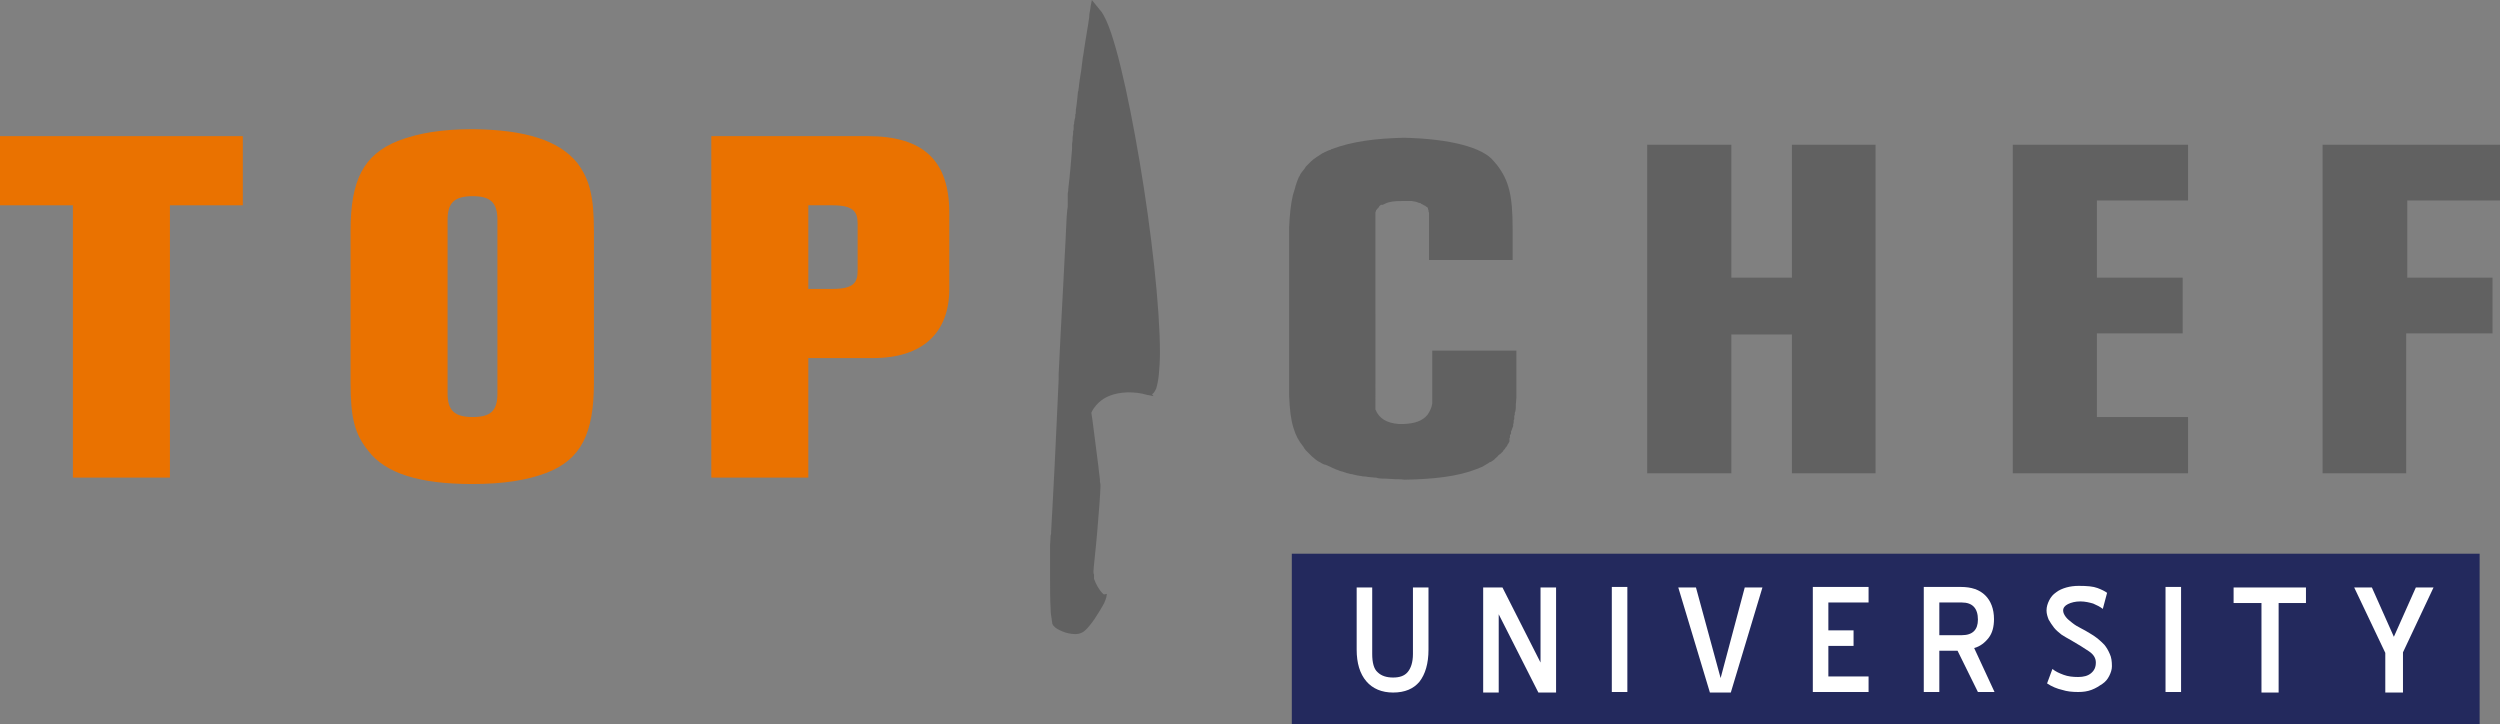 <?xml version="1.0" encoding="utf-8"?>
<!-- Generator: Adobe Illustrator 17.1.0, SVG Export Plug-In . SVG Version: 6.00 Build 0)  -->
<!DOCTYPE svg PUBLIC "-//W3C//DTD SVG 1.1//EN" "http://www.w3.org/Graphics/SVG/1.1/DTD/svg11.dtd">
<svg version="1.1" id="Layer_1" xmlns="http://www.w3.org/2000/svg" xmlns:xlink="http://www.w3.org/1999/xlink" x="0px" y="0px"
	 viewBox="0 0 466.4 135.1" enable-background="new 0 0 466.4 135.1" xml:space="preserve">
<rect x="0" y="0" width="466.4" height="135.1" fill="#808080" stroke="none"/>
<g>
	<g>
		<polygon fill="#EA7200" points="44.5,25.4 0,25.4 0,38.3 13.6,38.3 13.6,89.1 31.7,89.1 31.7,38.3 45.3,38.3 45.3,25.4 		"/>
		<path fill="#EA7200" d="M74.2,26.3L74.2,26.3c-6.4,2.6-8.8,7.3-8.8,16.8v28.4c0,6.5,0.8,9.5,3.3,12.6c3.2,4.2,9.5,6.2,19.4,6.2
			c5.8,0,10.2-0.7,13.9-2.1c6.4-2.5,8.8-7.3,8.8-16.8V43.1c0-6.5-0.8-9.6-3.1-12.7c-3.4-4.2-9.7-6.2-19.5-6.3
			C82.5,24.1,78.1,24.8,74.2,26.3 M83.5,73.4V41c0-3.2,1.3-4.4,4.7-4.4c3.3,0,4.6,1.2,4.6,4.4v32.4c0,3.2-1.2,4.4-4.6,4.4
			C84.8,77.8,83.5,76.6,83.5,73.4"/>
		<path fill="#EA7200" d="M133.6,25.4h-0.9v63.7h18.1V66.8h12.1c9.1,0,14.2-4.6,14.2-12.9V39.7c0-9.7-4.8-14.3-15.2-14.3H133.6z
			 M155.3,38.3c3.9,0,4.7,1.2,4.7,3.4v8.8c0,2.2-0.7,3.4-4.7,3.4h-4.5V38.3H155.3z"/>
	</g>
	<rect x="241" y="103.3" fill="#23295D" width="221.6" height="31.8"/>
	<g>
		<path fill="#FFFFFF" d="M259.9,129.2c-2.1,0-3.8-0.7-5-2.1c-1.2-1.4-1.8-3.4-1.8-5.9v-11.6h2.9v12.4c0,1.6,0.3,2.8,1,3.4
			c0.7,0.7,1.7,1,2.9,1c1.2,0,2.1-0.3,2.7-1c0.6-0.7,1-1.8,1-3.4v-12.4h2.9v11.6c0,2.6-0.6,4.6-1.7,6
			C263.7,128.5,262.1,129.2,259.9,129.2z"/>
		<path fill="#FFFFFF" d="M279.6,114.6v14.6h-2.9v-19.6h3.6l7.1,14v-14h2.9v19.6H287L279.6,114.6z"/>
		<path fill="#FFFFFF" d="M300.7,109.5h2.9v19.6h-2.9V109.5z"/>
		<path fill="#FFFFFF" d="M319,129.2l-5.9-19.6h3.3l4.6,16.9l4.5-16.9h3.3l-5.9,19.6H319z"/>
		<path fill="#FFFFFF" d="M338.2,109.5h10.4v2.9h-7.5v5.2h4.7v2.9h-4.7v5.7h7.5v2.9h-10.4V109.5z"/>
		<path fill="#FFFFFF" d="M365.2,121.4h-3.4v7.7h-2.9v-19.6h6.9c2,0,3.5,0.5,4.6,1.6c1,1,1.6,2.5,1.6,4.4c0,1.4-0.3,2.6-1,3.5
			c-0.7,0.9-1.6,1.6-2.7,1.9l3.8,8.2h-3.1L365.2,121.4z M361.8,112.4v6.1h4.2c2,0,3-1,3-2.9c0-2.1-1-3.2-3-3.2H361.8z"/>
		<path fill="#FFFFFF" d="M382.9,124.8c0.6,0.5,1.3,0.8,2.1,1.1c0.8,0.3,1.7,0.4,2.7,0.4c1,0,1.8-0.2,2.4-0.7c0.6-0.5,0.9-1.1,0.9-2
			c0-0.8-0.4-1.5-1.3-2.1c-0.9-0.6-2-1.3-3.4-2.1c-0.6-0.3-1.2-0.7-1.7-1c-0.5-0.4-1-0.8-1.4-1.3c-0.4-0.5-0.7-1-1-1.5
			c-0.2-0.5-0.4-1.1-0.4-1.7c0-0.7,0.2-1.3,0.5-1.9c0.3-0.6,0.7-1.1,1.3-1.5c0.5-0.4,1.2-0.7,1.9-0.9c0.7-0.2,1.5-0.3,2.3-0.3
			c1.6,0,2.7,0.1,3.5,0.4c0.8,0.3,1.4,0.6,1.8,0.9l-0.8,3c-0.5-0.4-1.1-0.7-1.8-1c-0.7-0.2-1.5-0.4-2.4-0.4c-0.9,0-1.7,0.2-2.3,0.5
			c-0.6,0.3-0.9,0.7-0.9,1.2c0,0.4,0.2,0.8,0.5,1.2c0.3,0.4,0.7,0.7,1.2,1.1c0.5,0.4,1,0.7,1.6,1c0.6,0.3,1.1,0.6,1.6,0.9
			c0.5,0.3,1,0.6,1.5,1c0.5,0.4,0.9,0.8,1.3,1.2c0.4,0.5,0.7,1,1,1.7c0.3,0.6,0.4,1.4,0.4,2.3c0,0.6-0.2,1.2-0.5,1.8
			c-0.3,0.6-0.7,1.1-1.3,1.5c-0.6,0.4-1.2,0.8-2,1.1c-0.8,0.3-1.6,0.4-2.5,0.4c-1.1,0-2.1-0.1-3-0.4c-0.9-0.2-1.9-0.6-2.8-1.2
			L382.9,124.8z"/>
		<path fill="#FFFFFF" d="M404,109.5h2.9v19.6H404V109.5z"/>
		<path fill="#FFFFFF" d="M425.1,129.2h-3.2v-16.7h-5.2v-2.9h13.5v2.9h-5.1V129.2z"/>
		<path fill="#FFFFFF" d="M448.3,129.2H445v-7.4l-5.8-12.2h3.3l4.1,9.2l4.1-9.2h3.3l-5.7,12.1V129.2z"/>
	</g>
</g>
<g>
	<defs>
		<polygon id="SVGID_1_" points="334.3,27 334.3,51.8 323,51.8 323,27 307.3,27 307.3,88.3 323,88.3 323,62.4 334.3,62.4 
			334.3,88.3 349.9,88.3 349.9,27 		"/>
	</defs>
	<use xlink:href="#SVGID_1_"  overflow="visible" fill="#616161"/>
	<clipPath id="SVGID_2_">
		<use xlink:href="#SVGID_1_"  overflow="visible"/>
	</clipPath>
</g>
<polygon fill="#616161" points="375.5,27 375.5,88.3 408.2,88.3 408.2,77.8 391.2,77.8 391.2,62.2 407.2,62.2 407.2,51.8 
	391.2,51.8 391.2,37.4 408.2,37.4 408.2,27 "/>
<polygon fill="#616161" points="433.3,27 433.3,88.3 448.9,88.3 448.9,62.2 465,62.2 465,51.8 449.1,51.8 449.1,37.4 466.4,37.4 
	466.4,27 "/>
<g>
	<defs>
		<path id="SVGID_3_" d="M262,25.7c-5.3,0.1-9.8,0.7-13.5,2.1c-0.1,0-0.1,0-0.2,0.1c-0.1,0.1-0.2,0.1-0.3,0.1
			c-0.3,0.1-0.6,0.3-0.9,0.4c-0.1,0.1-0.2,0.1-0.4,0.2c-0.3,0.2-0.6,0.4-0.9,0.6c-0.1,0-0.1,0.1-0.2,0.1l-0.1,0.1
			c-0.3,0.2-0.6,0.4-0.9,0.7c-0.1,0.1-0.2,0.2-0.3,0.3c-0.2,0.2-0.4,0.4-0.6,0.6c-0.1,0.1-0.2,0.2-0.2,0.3c-0.2,0.3-0.5,0.6-0.7,0.9
			c-0.1,0.1-0.1,0.2-0.2,0.3c-0.1,0.3-0.3,0.5-0.4,0.8c-0.1,0.2-0.1,0.3-0.2,0.5c-0.1,0.3-0.2,0.6-0.3,0.9c0,0.1-0.1,0.3-0.1,0.4
			c-0.1,0.4-0.3,0.9-0.4,1.3c-0.4,1.7-0.6,3.7-0.7,6c0,0,0,0.1,0,0.1c0,0.1,0,0.1,0,0.2c0,0.1,0,0.2,0,0.3c0,0,0,0.1,0,0.1
			c0,0.1,0,0.2,0,0.4v28.4c0,0.6,0,1.2,0,1.8c0,0,0,0.1,0,0.1v0c0.1,2.5,0.3,4.4,0.8,6c0.4,1.4,1,2.5,1.9,3.6c0,0.1,0.1,0.1,0.1,0.2
			c0.1,0.1,0.1,0.2,0.2,0.2l0,0.1l0,0c0,0,0.1,0.1,0.1,0.1l0,0l0.1,0.1l0,0c0,0,0,0,0.1,0.1c0.3,0.3,0.6,0.6,0.9,0.9l0,0
			c0.2,0.2,0.5,0.4,0.7,0.6l0,0c0.3,0.2,0.5,0.4,0.8,0.5l0,0c0.3,0.2,0.6,0.4,1,0.5c0,0,0,0,0.1,0c0.3,0.1,0.6,0.3,0.9,0.4
			c0.1,0.1,0.3,0.1,0.4,0.2c0.2,0.1,0.5,0.2,0.7,0.3c0.2,0.1,0.4,0.1,0.5,0.2c0.2,0.1,0.4,0.1,0.7,0.2c0.2,0.1,0.4,0.1,0.6,0.2
			c0.2,0.1,0.5,0.1,0.7,0.2c0.2,0,0.4,0.1,0.6,0.1c0.2,0.1,0.5,0.1,0.8,0.2c0.2,0,0.4,0.1,0.7,0.1c0.3,0.1,0.6,0.1,0.8,0.1
			c0.2,0,0.4,0.1,0.7,0.1c0.3,0,0.7,0.1,1,0.1c0.2,0,0.4,0,0.6,0.1c0.5,0.1,1,0.1,1.5,0.1c0.6,0,1.1,0.1,1.7,0.1h0.1
			c0.5,0,1.1,0,1.7,0.1c5.5-0.1,10-0.6,13.5-2c0.3-0.1,0.7-0.3,1-0.4c0.1,0,0.1-0.1,0.2-0.1c0.1-0.1,0.2-0.1,0.3-0.2
			c0.2-0.1,0.5-0.3,0.7-0.4c0.1-0.1,0.2-0.2,0.4-0.2c0.2-0.1,0.4-0.3,0.6-0.4c0.1-0.1,0.2-0.2,0.3-0.3c0.2-0.2,0.4-0.3,0.5-0.5
			c0.1-0.1,0.2-0.2,0.4-0.3v0l0.1-0.1l0.2-0.2l0.2-0.2l0.1-0.2l0.1-0.1c0.1-0.1,0.1-0.1,0.2-0.2l0,0l0-0.1l0,0l0.1-0.1l0.1-0.1
			c0,0,0-0.1,0.1-0.1c0-0.1,0.1-0.1,0.1-0.2l0-0.1l0.1-0.1l0,0l0.1-0.1l0-0.1l0,0c0,0,0,0,0,0v0l0.1-0.1c0,0,0,0,0,0l0-0.1l0.1-0.1
			l0-0.1l0,0l0-0.1l0-0.1l0,0l0-0.1l0,0l0-0.1l0-0.1l0.1-0.2l0,0l0-0.1l0-0.1l0-0.1l0-0.1l0,0c0,0,0-0.1,0.1-0.1
			c0-0.1,0-0.1,0.1-0.2l0,0l0-0.1c0,0,0,0,0,0l0,0l0-0.1l0-0.1l0-0.1l0,0l0.1-0.2l0,0l0,0c0.1-0.3,0.2-0.6,0.3-0.8l0,0l0,0l0-0.1
			l0,0l0,0l0-0.1l0-0.1l0,0c0-0.1,0.1-0.3,0.1-0.4l0-0.1l0-0.1l0-0.1c0-0.1,0-0.2,0.1-0.3l0,0l0-0.1l0-0.2l0-0.1l0-0.1
			c0-0.1,0-0.2,0.1-0.3l0-0.1l0-0.1l0-0.1l0,0v0c0-0.1,0-0.2,0.1-0.3l0-0.1v0c0.1-0.3,0.1-0.7,0.1-1v0v0c0-0.1,0-0.2,0-0.3v0l0,0
			c0-0.4,0.1-0.8,0.1-1.2v0l0-0.1v0c0-0.2,0-0.4,0-0.6v0v0c0-0.4,0-0.8,0-1.2c0-0.1,0-0.1,0-0.2v0c0-0.1,0-0.2,0-0.4v-6.3h-15.7v8.4
			v0.2v0v0v0v0l0,0.2v0v0v0c0,0.1,0,0.1,0,0.2c0,0.1,0,0.2,0,0.3v0l0,0c0,0.1,0,0.1,0,0.1c0,0,0,0.1,0,0.1v0l0,0c0,0,0,0.1,0,0.1v0
			h0c0,0.1,0,0.1,0,0.1v0l0,0c0,0,0,0,0,0v0h0c0,0,0,0.1,0,0.1v0c0,0,0,0.1,0,0.1v0c0,0,0,0,0,0l0,0c-0.1,0.7-0.4,1.3-0.7,1.8l0,0
			l0,0c-0.1,0.1-0.1,0.2-0.2,0.3l0,0l0,0c-0.9,1.1-2.3,1.6-4.4,1.7h-0.1h0h-0.2H262h-0.2h-0.2h-0.1l-0.2,0h0c-0.1,0-0.2,0-0.2,0h0
			c-0.1,0-0.2,0-0.2,0h0c-2.2-0.2-3.6-1-4.3-2.7v0l0,0v0v0l0,0v0l0,0v0v0l0,0v0l0,0v0l0,0v0l0,0v0v0l0,0l0,0v0v0l0,0l0,0v0l0,0v0
			l0,0l0,0v0l0,0v0v0l0,0v0v0l0,0v0l0,0l0,0v0v0l0,0v0l0,0v0v0l0,0v0l0,0v0l0,0v0l0,0v0l0,0v0v0l0,0v0v0l0,0v0v0l0,0v0v0l0,0v0l0,0
			v0l0,0v0l0,0v0v0l0,0v0v0l0,0v0v0l0,0v0v0l0,0v0v0l0,0v0l0,0l0,0v0l0,0v0v0v0l0,0v0l0,0v0v0l0,0v0v0v0l0,0v0v0l0,0v0v0v0l0,0v0v0
			l0,0v0v0l0,0l0,0v0v0l0,0v0v0l0-0.1v0v0l0-0.1v0v0l0-0.1v0l0-0.1v0v0l0-0.1v0v0l0-0.1v0v0v0l0-0.1v0v0l0-0.2v0v0v0v0v0v0v0v0v0v0
			V41.4v0v0v0v0v0v0v0v0v0c0-0.1,0-0.2,0-0.3v0l0,0c0,0,0-0.1,0-0.1l0,0v0c0-0.1,0-0.1,0-0.2v0v0v0c0-0.1,0-0.2,0-0.3v0v0
			c0-0.1,0-0.1,0-0.2v0v0l0,0c0,0,0,0,0-0.1v0l0,0c0,0,0-0.1,0-0.1v0v0l0,0c0,0,0-0.1,0-0.1v0c0,0,0,0,0,0v0l0,0c0,0,0-0.1,0-0.1
			l0,0l0,0c0-0.1,0-0.1,0-0.2v0l0,0c0,0,0,0,0,0l0,0v0l0,0c0,0,0-0.1,0-0.1v0l0,0l0,0l0,0l0,0l0,0c0,0,0,0,0,0v0l0,0l0,0
			c0-0.1,0.1-0.2,0.1-0.2v0l0,0c0,0,0,0,0-0.1v0l0,0c0-0.1,0-0.1,0.1-0.1l0,0l0,0l0,0c0,0,0,0,0,0v0l0,0c0-0.1,0.1-0.2,0.1-0.2l0,0
			l0,0l0,0v0l0,0c0,0,0,0,0,0l0,0l0,0l0,0h0l0,0c0,0,0.1-0.1,0.1-0.1v0l0,0l0,0h0c0,0,0,0,0,0l0,0l0,0l0,0c0,0,0.1-0.1,0.1-0.1v0
			l0,0c0,0,0,0,0,0l0,0l0,0c0,0,0,0,0,0l0,0l0,0c0.1-0.1,0.2-0.2,0.2-0.3l0,0l0,0l0,0c0,0,0,0,0,0c0,0,0,0,0,0c0,0,0,0,0.1-0.1
			c0,0,0,0,0.1-0.1c0,0,0,0,0,0c0,0,0,0,0,0c0.1,0,0.1-0.1,0.2-0.1l0,0l0,0l0.1,0l0,0l0,0l0.1,0l0,0l0.1,0c0.1-0.1,0.3-0.1,0.4-0.2
			c0.8-0.4,1.8-0.5,3.1-0.5c0,0,0,0,0,0h0.1h0.2h0.2h0c0.2,0,0.5,0,0.7,0c0.1,0,0.3,0,0.4,0h0c0.1,0,0.2,0,0.3,0
			c0.4,0.1,0.8,0.1,1.2,0.3c0.1,0,0.2,0.1,0.4,0.1l0,0c0,0,0.1,0,0.1,0.1c0.3,0.1,0.5,0.3,0.8,0.4l0,0l0,0c0.1,0.1,0.2,0.2,0.3,0.2
			l0.1,0.1l0,0l0,0l0,0l0,0l0,0l0,0v0l0,0l0,0l0,0l0.1,0.1l0,0l0,0.1l0,0l0,0c0,0,0,0,0,0.1l0,0l0,0l0,0l0,0c0,0.1,0.1,0.1,0.1,0.2
			v0l0,0l0,0l0,0l0,0l0,0l0,0v0l0,0l0,0l0,0l0,0l0,0l0,0l0,0l0,0l0,0l0,0l0,0l0,0h0v0l0,0l0,0h0l0,0l0,0l0,0v0l0,0h0v0v0l0,0l0,0
			l0,0l0,0v0l0,0l0,0v0l0,0l0,0v0v0l0,0l0,0l0,0l0,0v0l0,0l0,0v0l0,0l0,0l0,0l0,0l0,0l0,0l0,0.1l0,0l0,0l0,0l0,0l0,0v0l0,0l0,0
			l0,0.1c0,0.1,0.1,0.2,0.1,0.3l0,0l0,0l0,0v0l0,0l0,0v0l0,0.1l0,0l0,0l0,0v0l0,0l0,0v0l0,0v0l0,0l0,0v0l0,0.1l0,0l0,0v0l0,0l0,0v0
			h0v0v0v0l0,0l0,0l0,0l0,0v0l0,0l0,0v0l0,0l0,0.1v0v0v0l0,0v0l0,0l0,0v0l0,0v0v0l0,0v0v0l0,0v0v0v0l0,0v0l0,0v0l0,0.1v0v0v0l0,0.1
			h0v0v0l0,0.1v0l0,0l0,0.1v0v0l0,0.1v0v0l0,0.2v0v0v0v7.8h15.6v-5.8c0-6.3-0.7-9-2.9-11.9c-0.2-0.2-0.4-0.5-0.6-0.7
			C276.7,27.5,270.5,25.9,262,25.7L262,25.7L262,25.7z"/>
	</defs>
	<use xlink:href="#SVGID_3_"  overflow="visible" fill="#616161"/>
	<clipPath id="SVGID_4_">
		<use xlink:href="#SVGID_3_"  overflow="visible"/>
	</clipPath>
</g>
<g>
	<defs>
		<path id="SVGID_5_" d="M203.5,1c0,0.2-0.1,0.5-0.1,0.7c-0.1,0.5-0.2,1-0.2,1.5c-0.2,1.6-0.5,3-0.7,4.4c-0.2,1.1-0.3,2.2-0.5,3.2
			c-0.1,0.8-0.2,1.6-0.3,2.4c-0.1,0.7-0.2,1.3-0.3,1.9c0,0.3-0.1,0.5-0.1,0.8l0,0.1c0,0.2-0.1,0.5-0.1,0.7c0,0.1,0,0.3-0.1,0.4
			c0,0.4-0.1,0.7-0.1,1.1c0,0.3-0.1,0.6-0.1,0.9c0,0.3-0.1,0.6-0.1,0.8c-0.1,0.4-0.1,0.7-0.1,1c0,0.2,0,0.3-0.1,0.5
			c0,0.1,0,0.2,0,0.3c0,0.2,0,0.3-0.1,0.5c0,0.2-0.1,0.4-0.1,0.6c0,0.2,0,0.4-0.1,0.5l0,0.1c0,0.1,0,0.2,0,0.3l0,0.1l0,0.1
			c0,0.2,0,0.4-0.1,0.6c0,0.1,0,0.2,0,0.3l0,0.1c0,0.3-0.1,0.5-0.1,0.8v0c0,0.1,0,0.3,0,0.4v0c0,0.3-0.1,0.5-0.1,0.8l0,0.1
			c0,0.2,0,0.3,0,0.5c0,0.1,0,0.2,0,0.3c-0.2,2.2-0.3,4.1-0.7,7.4c0,0.2,0,0.5-0.1,0.9l0,0.1c0,0.1,0,0.2,0,0.3c0,0.1,0,0.2,0,0.3
			c0,0.1,0,0.2,0,0.3l0,0.2c0,0.2,0,0.5,0,0.7l0,0.1c0,0.4,0,0.7-0.1,1.1c0,0.4-0.1,0.8-0.1,1.2c0,0.6-0.1,1.3-0.1,2
			c0,0.7-0.1,1.4-0.1,2.2c-0.1,2.4-0.3,5-0.4,7.7c-0.4,7.4-0.8,15-0.9,17.5v0c0,0.2,0,0.3,0,0.4c0,0.2,0,0.3,0,0.4v0l0,0.2
			c-0.1,1.8-0.6,13.7-1.1,22.8c-0.1,2-0.2,3.9-0.3,5.5c0,0.3,0,0.6-0.1,0.8c0,0.7-0.1,1.3-0.1,1.8l0,0.1c0,0.1,0,0.3,0,0.4
			c0,0.2,0,0.3,0,0.5v0.1c0,0.3,0,0.5,0,0.7l0,0.1l0,0.1v0l0,0.1c0,0.1,0,0.2,0,0.3v0v0l0,0v0l0,0.1v0v0l0,0.1v0v0l0,0.1v0v0v0
			l0,0.1v0v0l0,0.1v0v0l0,0.1v0v0l0,0.1v0v0v0v0l0,0.2v0.1l0,0.1c0,0.1,0,0.2,0,0.3v0v0l0,0.2l0,0.1v0.2v0v0c0,0.1,0,0.2,0,0.3v0.1
			l0,0.1v0.3v0.1c0,0.1,0,0.1,0,0.2v0.6v0.1v0.3v0.1c0,1.8,0,3.7,0.1,5.3c0,0.8,0.1,1.5,0.2,2c0,0.3,0.1,0.5,0.1,0.7
			c0,0.1,0,0.2,0.1,0.3c0,0.1,0.1,0.2,0.2,0.3v0c0.3,0.4,0.9,0.7,1.6,1c0.7,0.3,1.6,0.5,2.4,0.5c0.5,0,0.9-0.1,1.3-0.3
			c0.4-0.2,0.9-0.7,1.3-1.2c0.7-0.8,1.4-1.9,2-2.9c0.3-0.5,0.6-1,0.8-1.4c0.2-0.4,0.3-0.8,0.4-1.1v0v0l0.1-0.6l-0.5,0.1
			c-0.1,0-0.2-0.1-0.4-0.3c-0.2-0.2-0.5-0.6-0.8-1.1l0,0c-0.3-0.5-0.5-1-0.7-1.5l0,0l0,0l0,0h0l0-0.1l0,0l0,0l0,0l0-0.1l0,0l0,0v0
			l0-0.1l0,0l0,0h0l0,0l0,0l0-0.1v0l0,0l0,0l0,0v0l0-0.1l0,0v0l0,0l0,0l0-0.1l0,0l0,0l0,0l0-0.1v0l0,0l0,0v0l0-0.1v0l0,0l0,0h0l0,0
			c-0.1-0.2-0.1-0.4-0.1-0.6v0v0l0,0l0,0l0,0v0v0l0-0.1l0,0v0l0,0l0,0v0v0v0l0,0v0v0l0,0v0v0l0,0v0v0v0l0,0v0v0v0v0l0,0v0v0v0l0,0
			c0-0.5,0.4-3.8,0.7-7.3c0.3-3.6,0.6-7.3,0.6-8.5v-0.1v0v0v0v0v0v0v0v0v0l0-0.1v0v0v0v0v0v0c0-0.1,0-0.3-0.1-0.6l0-0.1
			c0-0.1,0-0.3,0-0.4c0-0.2-0.1-0.5-0.1-0.8c-0.1-0.5-0.1-1.1-0.2-1.7c-0.5-3.7-1.1-8.9-1.3-9.9c0.1-0.3,0.6-1.2,1.5-2
			c1-0.9,2.6-1.7,5.2-1.8h0.1h0.1c1.1,0,2.3,0.1,3.6,0.5l0,0l0.1,0l0,0h0l1,0.2l-0.3-0.4c0,0,0,0,0.1,0c0.3-0.2,0.5-0.6,0.7-1
			c0.2-0.7,0.4-1.6,0.5-2.7c0.1-1.1,0.2-2.5,0.2-4c0-8.5-1.6-22.7-3.8-35.7c-1.1-6.5-2.3-12.6-3.5-17.5c-0.6-2.5-1.2-4.6-1.8-6.4
			c-0.6-1.8-1.2-3.1-1.8-4l0,0l0,0l0,0l0,0l0,0v0l-0.1-0.1L203.7,0L203.5,1z"/>
	</defs>
	<use xlink:href="#SVGID_5_"  overflow="visible" fill="#616161"/>
	<clipPath id="SVGID_6_">
		<use xlink:href="#SVGID_5_"  overflow="visible"/>
	</clipPath>
</g>
</svg>
